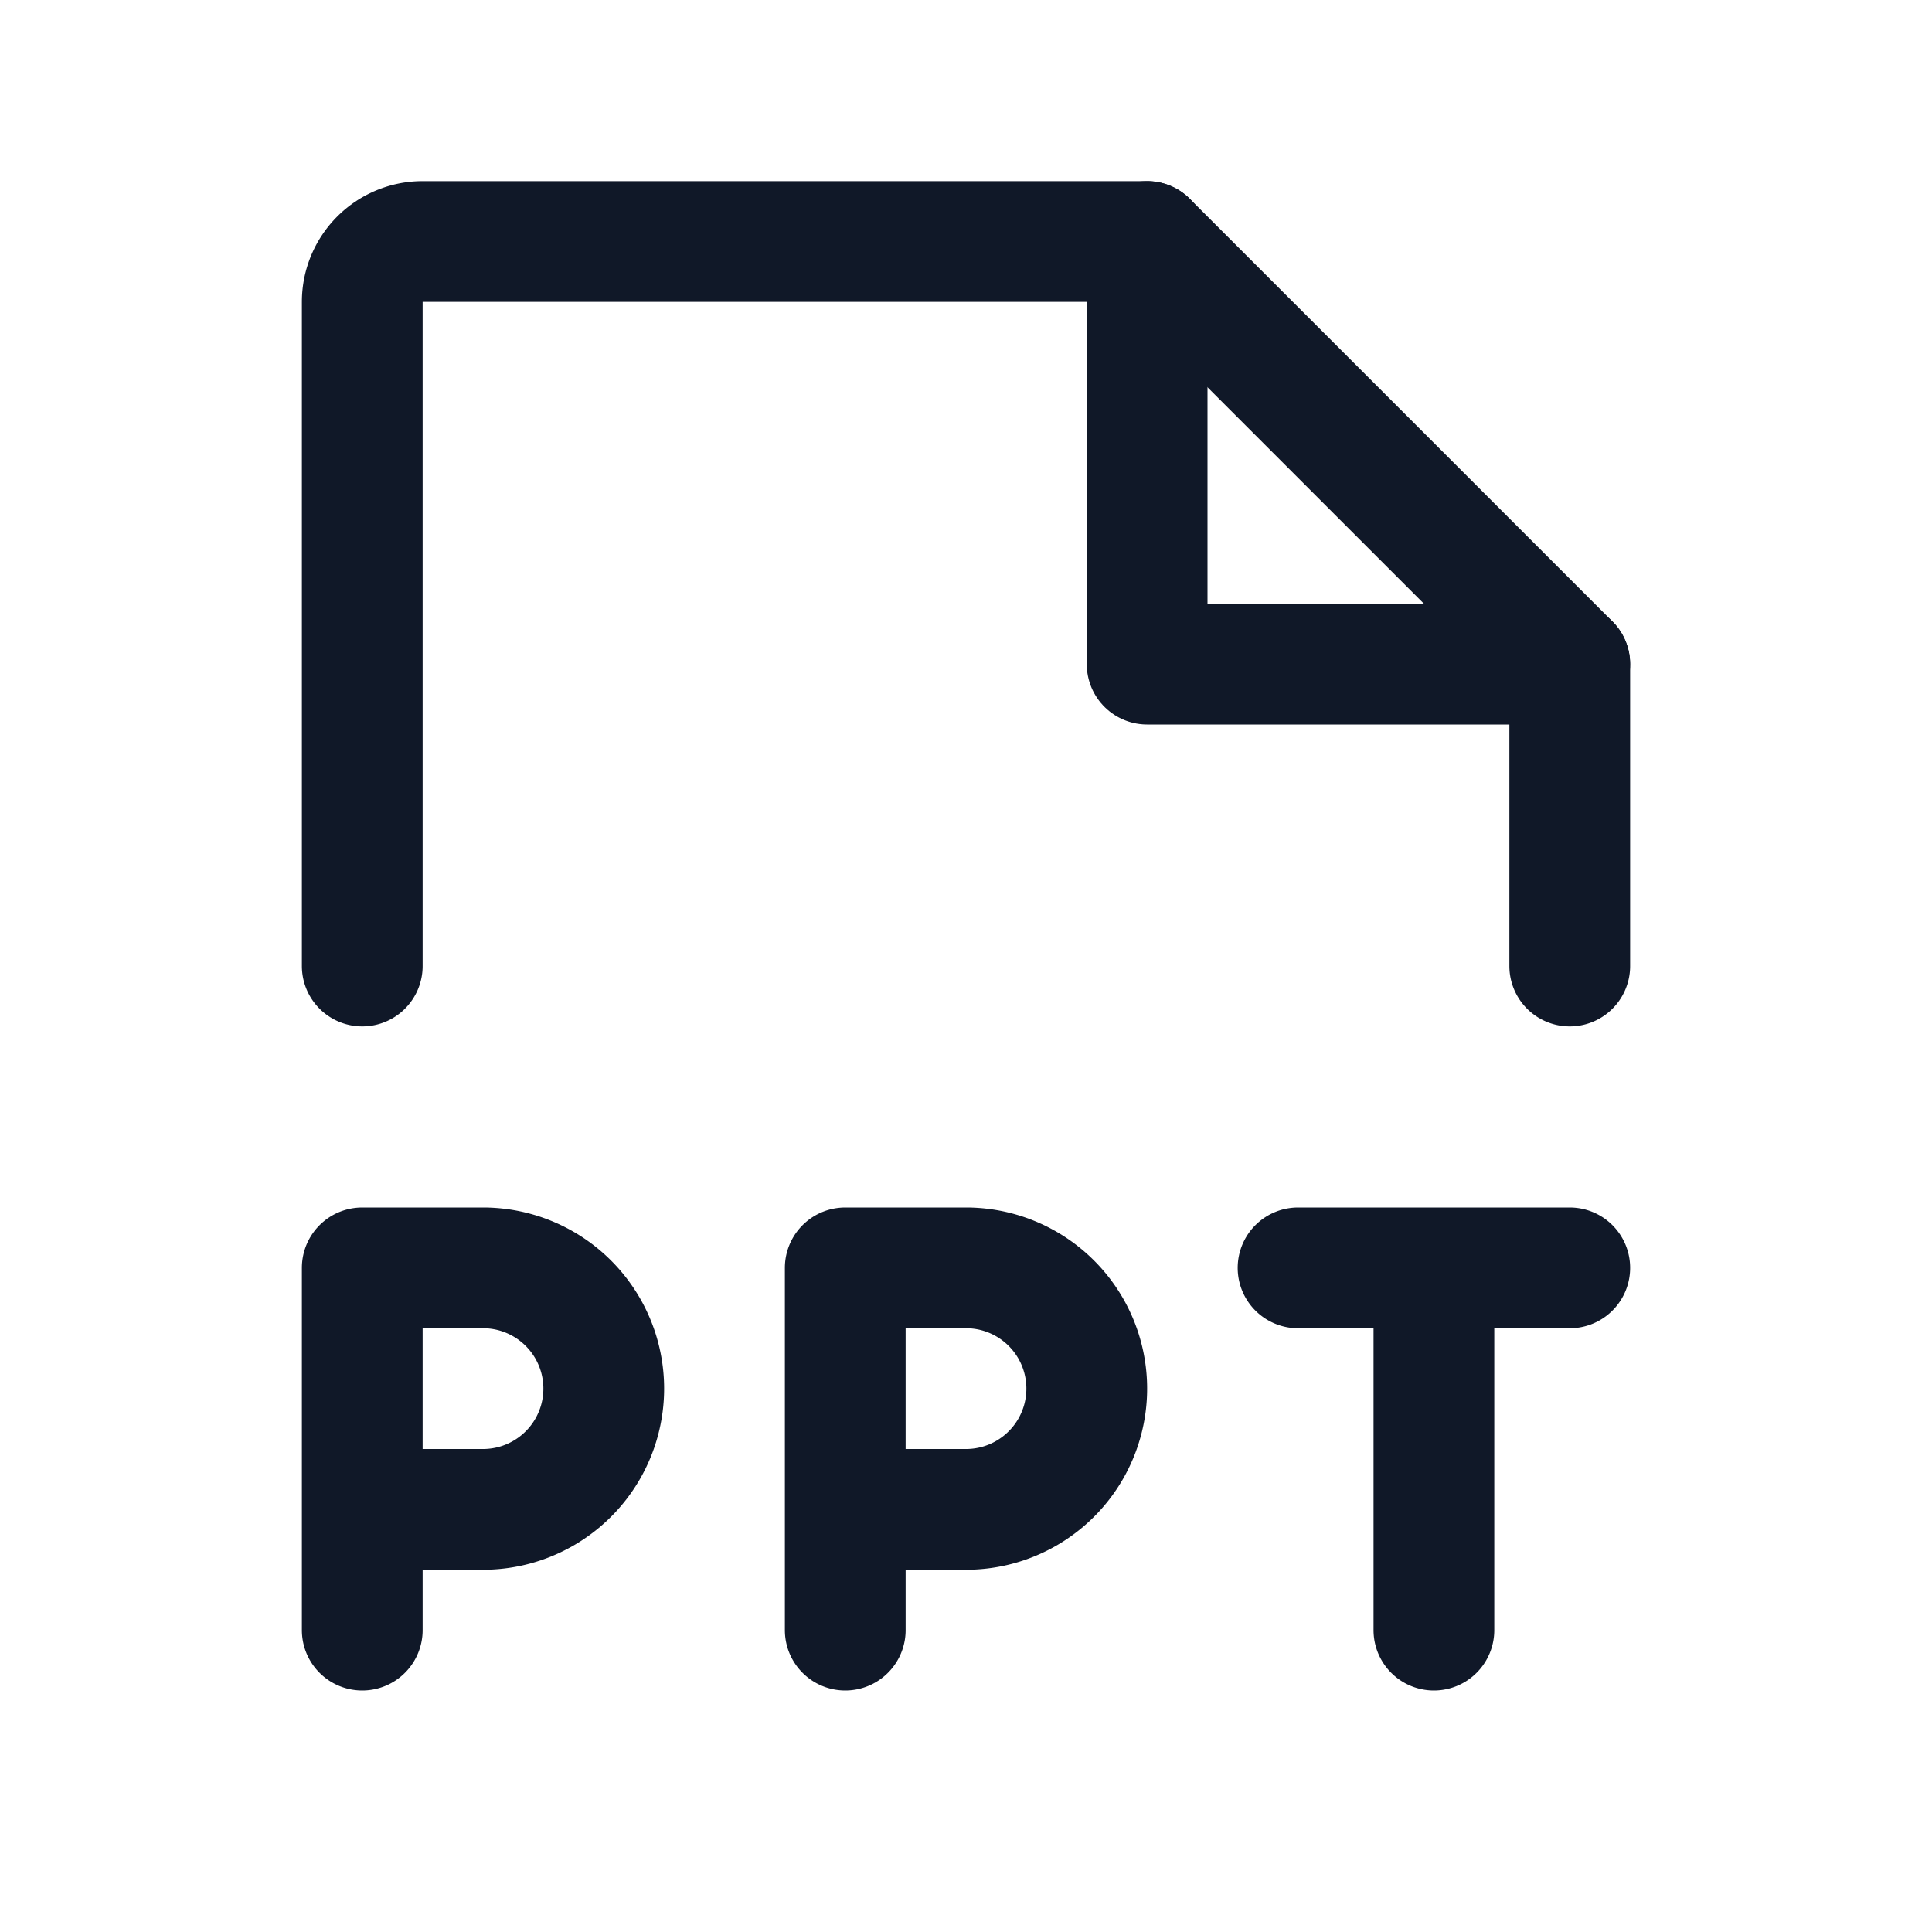 <svg xmlns="http://www.w3.org/2000/svg" width="32" height="32" fill="none"><g clip-path="url(#a)" stroke="#101828" stroke-linecap="round" stroke-linejoin="round" stroke-width="2"><path d="M6 25h2a2 2 0 1 0 0-4H6v6m8-2h2a2 2 0 0 0 0-4h-2v6m12-6h-4.5m2.25 6v-6M6 16V5a1 1 0 0 1 1-1h12l7 7v5"/><path d="M19 4v7h7"/></g><defs><clipPath id="a"><rect width="32" height="32" fill="#fff" rx="5"/></clipPath></defs></svg>